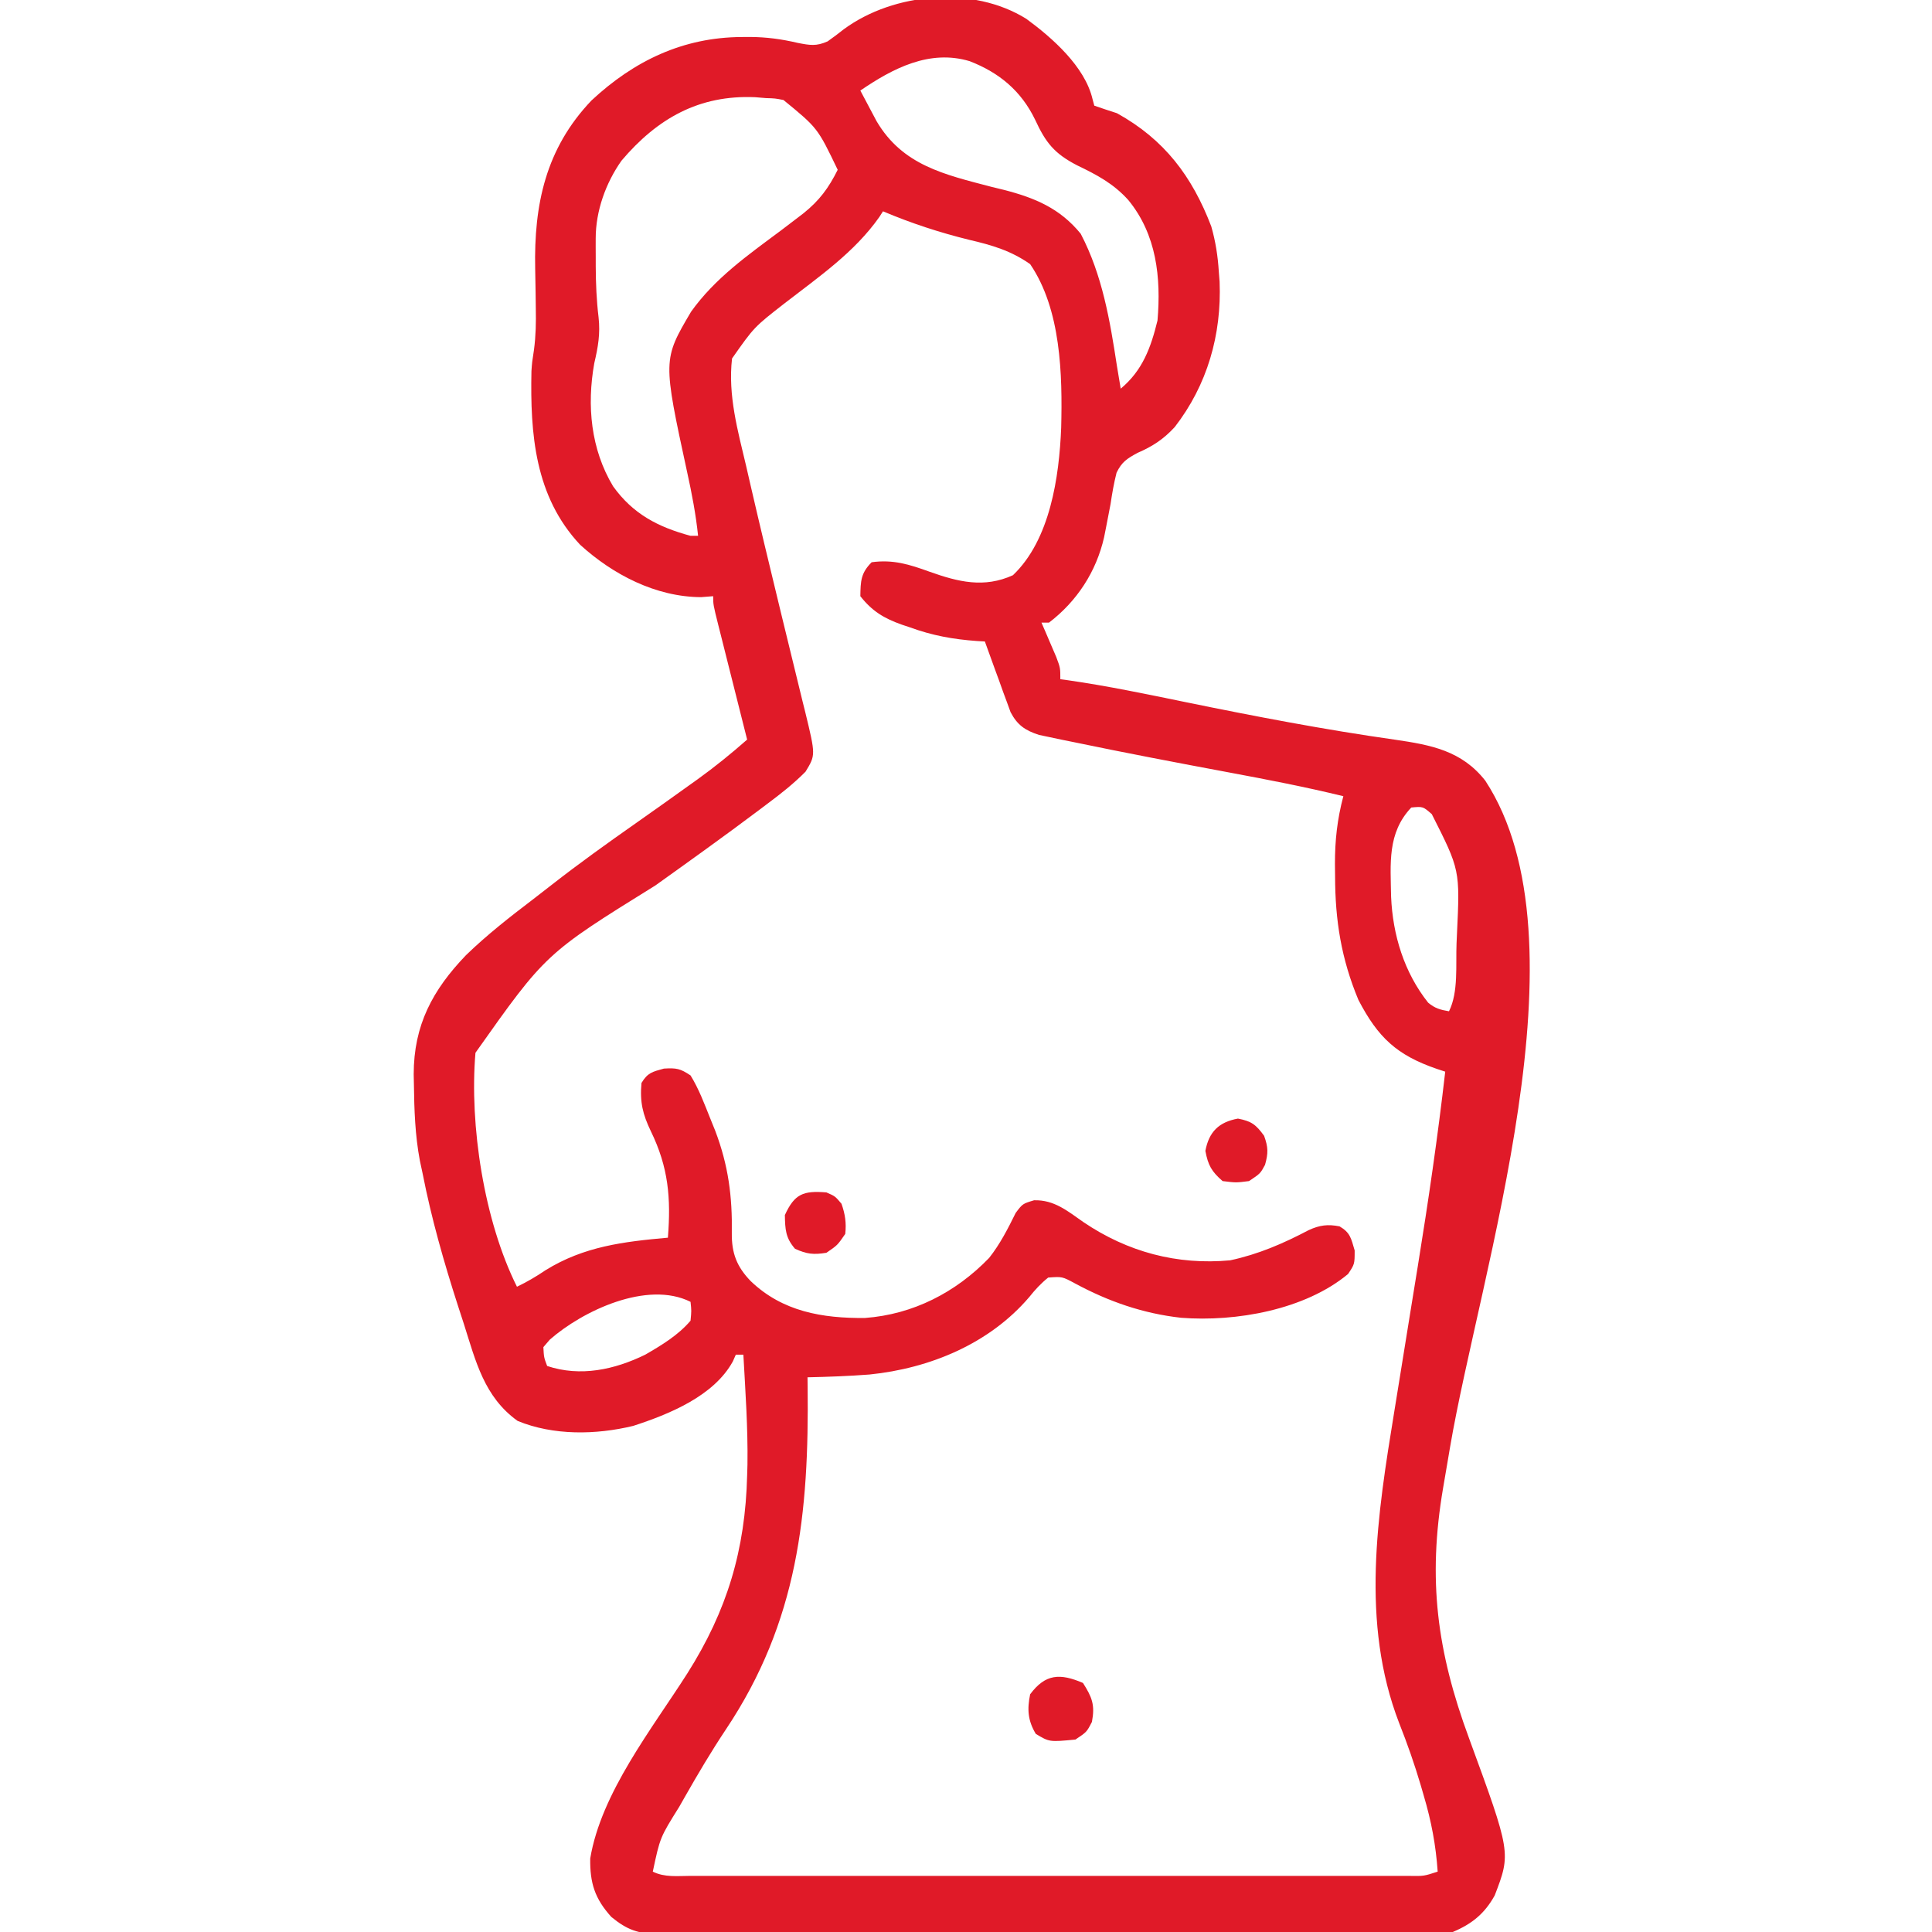 <?xml version="1.0" encoding="UTF-8"?>
<svg version="1.1" xmlns="http://www.w3.org/2000/svg" width="512" height="512">
<path d="M0 0 C6.848 5.02 15.497 12.62 17.527 21.238 C17.683 21.82 17.839 22.401 18 23 C19.99 23.696 21.993 24.355 24 25 C36.607 31.978 43.918 41.728 49 55 C50.145 59.018 50.737 62.836 51 67 C51.068 67.877 51.137 68.753 51.207 69.656 C51.765 83.721 47.952 97.03 39.305 108.188 C36.299 111.431 33.483 113.272 29.441 115.027 C26.668 116.542 25.288 117.405 23.899 120.27 C23.2 123.028 22.723 125.747 22.312 128.562 C21.941 130.548 21.558 132.531 21.164 134.512 C20.976 135.461 20.788 136.41 20.595 137.388 C18.52 146.498 13.433 154.308 6 160 C5.34 160 4.68 160 4 160 C4.361 160.831 4.722 161.663 5.094 162.52 C5.558 163.606 6.022 164.693 6.5 165.812 C6.964 166.891 7.428 167.97 7.906 169.082 C9 172 9 172 9 175 C9.999 175.134 9.999 175.134 11.018 175.271 C21.513 176.777 31.858 178.953 42.241 181.082 C60.658 184.856 79.06 188.383 97.678 191.022 C107.23 192.418 115.379 193.93 121.621 201.891 C149.488 244.521 120.214 331.746 112.238 378.755 C111.926 380.598 111.926 380.598 111.607 382.478 C111.218 384.769 110.827 387.06 110.434 389.35 C106.304 413.6 108.816 432.66 117.292 455.604 C128.44 486.036 128.44 486.036 124.117 497.301 C121.461 502.112 118.091 504.859 113 507 C109.976 507.544 107.027 507.541 103.96 507.508 C103.073 507.514 102.185 507.52 101.27 507.527 C98.307 507.543 95.344 507.53 92.381 507.518 C90.251 507.523 88.122 507.53 85.993 507.539 C80.218 507.557 74.444 507.55 68.669 507.537 C62.625 507.527 56.581 507.537 50.536 507.543 C40.387 507.55 30.238 507.541 20.089 507.521 C8.355 507.5 -3.379 507.507 -15.113 507.529 C-25.189 507.547 -35.264 507.55 -45.34 507.539 C-51.357 507.533 -57.375 507.532 -63.392 507.545 C-69.048 507.557 -74.704 507.549 -80.36 507.526 C-82.436 507.52 -84.512 507.522 -86.589 507.531 C-89.422 507.542 -92.254 507.528 -95.087 507.508 C-95.91 507.517 -96.732 507.526 -97.579 507.535 C-102.848 507.463 -105.801 506.454 -110 503 C-114.399 498.126 -115.671 494.006 -115.586 487.527 C-112.691 470.1 -99.157 453.092 -89.852 438.472 C-79.301 421.826 -74.49 405.723 -74 386 C-73.972 385.044 -73.943 384.087 -73.914 383.102 C-73.778 373.396 -74.464 363.687 -75 354 C-75.66 354 -76.32 354 -77 354 C-77.391 354.886 -77.391 354.886 -77.789 355.789 C-82.828 364.989 -94.706 369.791 -104.188 372.875 C-114.085 375.271 -125.334 375.462 -134.824 371.559 C-143.683 365.213 -145.917 355.773 -149.062 345.875 C-149.593 344.244 -150.123 342.613 -150.654 340.982 C-154.372 329.451 -157.672 317.899 -160 306 C-160.362 304.312 -160.362 304.312 -160.73 302.59 C-161.999 295.856 -162.224 289.147 -162.312 282.312 C-162.33 281.445 -162.348 280.577 -162.366 279.684 C-162.35 266.676 -157.378 257.367 -148.5 248.125 C-142.935 242.735 -136.911 238.022 -130.754 233.339 C-129.096 232.074 -127.452 230.793 -125.812 229.504 C-118.534 223.818 -111.057 218.462 -103.496 213.16 C-98.769 209.843 -94.065 206.494 -89.375 203.125 C-88.641 202.602 -87.908 202.079 -87.152 201.54 C-82.56 198.235 -78.249 194.736 -74 191 C-74.273 189.92 -74.545 188.84 -74.826 187.727 C-75.835 183.728 -76.841 179.729 -77.845 175.729 C-78.281 173.996 -78.717 172.264 -79.155 170.532 C-79.782 168.045 -80.407 165.558 -81.031 163.07 C-81.228 162.293 -81.425 161.516 -81.628 160.715 C-83 155.228 -83 155.228 -83 153 C-84.052 153.083 -85.104 153.165 -86.188 153.25 C-98.158 153.208 -109.569 147.285 -118.25 139.375 C-130.282 126.565 -131.502 109.977 -131.161 93.333 C-131 91 -131 91 -130.487 87.68 C-129.995 83.964 -129.934 80.484 -130.008 76.738 C-130.025 75.357 -130.042 73.977 -130.059 72.596 C-130.089 70.461 -130.125 68.327 -130.171 66.193 C-130.522 49.191 -127.384 34.357 -115.25 21.625 C-103.946 11.09 -90.964 4.888 -75.438 4.812 C-74.733 4.808 -74.028 4.803 -73.302 4.797 C-68.865 4.82 -64.901 5.354 -60.562 6.375 C-57.36 6.991 -55.682 7.302 -52.684 5.973 C-51.211 4.938 -49.771 3.856 -48.363 2.734 C-35.037 -7.045 -14.104 -8.812 0 0 Z M-44 19 C-43.09 20.733 -42.171 22.461 -41.25 24.188 C-40.484 25.632 -40.484 25.632 -39.703 27.105 C-32.811 38.818 -21.739 41.242 -9.312 44.5 C-7.709 44.89 -7.709 44.89 -6.073 45.289 C2.219 47.41 8.898 50.192 14.402 56.949 C20.133 67.893 22.152 79.924 24 92 C24.331 94 24.663 96.001 25 98 C30.789 93.176 32.983 87.153 34.75 79.938 C35.719 68.551 34.506 57.135 27 48 C23.07 43.649 18.692 41.335 13.438 38.812 C7.408 35.698 5.112 32.794 2.316 26.719 C-1.394 19.056 -7.194 14.257 -15.02 11.215 C-25.629 8.022 -35.365 13.097 -44 19 Z M-107.309 37.594 C-111.479 43.527 -114.121 50.879 -114.133 58.16 C-114.135 58.948 -114.136 59.737 -114.138 60.549 C-114.134 61.379 -114.129 62.208 -114.125 63.062 C-114.125 63.916 -114.124 64.769 -114.124 65.648 C-114.099 70.165 -113.917 74.573 -113.375 79.062 C-112.882 83.468 -113.508 86.978 -114.512 91.266 C-116.517 102.492 -115.434 114.031 -109.531 123.863 C-104.255 131.226 -97.633 134.66 -89 137 C-88.34 137 -87.68 137 -87 137 C-87.593 131.317 -88.642 125.848 -89.868 120.27 C-96.351 90.33 -96.351 90.33 -88.867 77.621 C-82.524 68.716 -73.763 62.58 -65.086 56.113 C-63.721 55.079 -62.359 54.042 -61 53 C-60.36 52.511 -59.719 52.021 -59.06 51.517 C-54.827 48.113 -52.431 44.862 -50 40 C-55.325 28.905 -55.325 28.905 -64.375 21.5 C-66.612 21.067 -66.612 21.067 -69 21 C-69.95 20.92 -70.9 20.84 -71.879 20.758 C-86.748 20.112 -97.799 26.374 -107.309 37.594 Z M-38 51 C-38.48 51.748 -38.48 51.748 -38.969 52.512 C-45.583 61.909 -55.059 68.398 -64.051 75.363 C-72.147 81.669 -72.147 81.669 -78 90 C-79.127 99.748 -76.47 109.162 -74.25 118.562 C-73.853 120.284 -73.458 122.006 -73.063 123.728 C-70.691 134.014 -68.216 144.276 -65.73 154.535 C-65.457 155.667 -65.183 156.799 -64.901 157.965 C-63.549 163.553 -62.189 169.139 -60.812 174.721 C-60.31 176.775 -59.809 178.829 -59.309 180.883 C-58.958 182.287 -58.958 182.287 -58.6 183.719 C-55.842 195.1 -55.842 195.1 -58.523 199.5 C-61.669 202.676 -65.046 205.331 -68.625 208 C-69.372 208.564 -70.119 209.128 -70.889 209.709 C-79.928 216.502 -89.12 223.083 -98.319 229.657 C-127.391 247.696 -127.391 247.696 -146 274 C-147.628 293.237 -143.709 318.583 -135 336 C-132.321 334.717 -129.893 333.29 -127.438 331.625 C-117.248 325.299 -106.693 324.042 -95 323 C-94.171 312.481 -94.847 304.383 -99.51 294.799 C-101.653 290.341 -102.469 287.072 -102 282 C-100.368 279.28 -99.136 279.038 -96.062 278.188 C-92.733 277.984 -91.715 278.179 -89 280 C-86.804 283.544 -85.364 287.449 -83.812 291.312 C-83.362 292.427 -82.911 293.542 -82.447 294.69 C-78.977 303.849 -77.904 312.068 -78.062 321.797 C-78.119 327.096 -76.763 330.664 -73.062 334.5 C-64.615 342.611 -54.028 344.383 -42.766 344.277 C-30.018 343.338 -18.683 337.495 -9.871 328.363 C-6.967 324.696 -4.9 320.627 -2.836 316.441 C-1 314 -1 314 2.035 313.086 C7.377 312.931 10.91 315.936 15.125 318.875 C26.825 326.793 39.96 330.306 54 329 C61.52 327.388 68.073 324.546 74.844 320.984 C77.738 319.663 79.879 319.391 83 320 C85.852 321.672 86.05 323.168 87 326.375 C87 330 87 330 85.25 332.625 C73.802 342.139 55.489 345.352 41.004 344.223 C30.916 343.1 21.78 339.918 12.871 335.111 C9.484 333.29 9.484 333.29 5.781 333.57 C3.814 335.149 2.324 336.778 0.75 338.75 C-9.806 351.113 -25.586 357.636 -41.57 359.261 C-47.043 359.678 -52.513 359.881 -58 360 C-57.99 360.784 -57.979 361.568 -57.968 362.376 C-57.579 396.05 -60.511 424.704 -79.633 453.32 C-83.51 459.137 -87.045 465.111 -90.5 471.188 C-91.004 472.073 -91.509 472.958 -92.028 473.87 C-97.084 481.959 -97.084 481.959 -99 491 C-95.852 492.574 -92.484 492.137 -89.028 492.127 C-87.778 492.129 -87.778 492.129 -86.503 492.132 C-83.695 492.136 -80.886 492.133 -78.078 492.129 C-76.071 492.131 -74.064 492.133 -72.057 492.135 C-66.595 492.139 -61.132 492.137 -55.67 492.134 C-49.964 492.132 -44.258 492.134 -38.552 492.136 C-28.968 492.138 -19.384 492.135 -9.801 492.13 C1.293 492.125 12.387 492.127 23.481 492.132 C32.99 492.137 42.5 492.137 52.01 492.135 C57.697 492.133 63.383 492.133 69.07 492.136 C74.415 492.139 79.76 492.137 85.104 492.131 C87.071 492.13 89.037 492.13 91.004 492.133 C93.679 492.135 96.353 492.132 99.028 492.127 C99.815 492.129 100.601 492.131 101.412 492.134 C105.334 492.199 105.334 492.199 109 491 C108.525 484.006 107.308 477.587 105.312 470.875 C105.048 469.963 104.784 469.052 104.512 468.113 C102.859 462.525 100.958 457.102 98.812 451.688 C88.465 424.912 93.038 396.421 97.534 368.859 C98.044 365.728 98.55 362.596 99.056 359.464 C99.241 358.314 99.427 357.164 99.618 355.979 C99.904 354.209 99.904 354.209 100.195 352.402 C100.587 349.978 100.978 347.554 101.37 345.13 C101.664 343.304 101.664 343.304 101.965 341.442 C102.559 337.774 103.155 334.106 103.751 330.439 C106.524 313.331 109.026 296.219 111 279 C110.264 278.758 109.528 278.515 108.77 278.266 C98.157 274.621 93.19 269.954 88 260 C83.458 249.118 81.82 238.91 81.812 227.188 C81.8 226.145 81.788 225.103 81.775 224.029 C81.763 217.697 82.381 212.125 84 206 C73.949 203.545 63.832 201.593 53.664 199.697 C39.963 197.136 26.27 194.532 12.625 191.688 C11.487 191.458 10.348 191.228 9.176 190.991 C8.141 190.771 7.105 190.551 6.039 190.324 C5.154 190.139 4.27 189.955 3.358 189.764 C-0.307 188.576 -2.385 187.174 -4.188 183.732 C-4.503 182.868 -4.817 182.004 -5.141 181.113 C-5.663 179.707 -5.663 179.707 -6.195 178.271 C-6.717 176.807 -6.717 176.807 -7.25 175.312 C-7.614 174.324 -7.977 173.336 -8.352 172.318 C-9.246 169.883 -10.128 167.444 -11 165 C-11.691 164.96 -12.382 164.919 -13.094 164.878 C-19.403 164.422 -24.944 163.425 -30.875 161.25 C-31.594 161.01 -32.314 160.77 -33.055 160.523 C-37.715 158.862 -40.862 156.989 -44 153 C-43.932 148.98 -43.882 146.882 -41 144 C-35.325 143.221 -31 144.575 -25.688 146.5 C-18.035 149.23 -11.2 150.909 -3.562 147.438 C6.296 138.06 8.699 121.402 9.223 108.363 C9.573 94.297 9.197 77.027 1 65 C-4.097 61.425 -9.116 59.961 -15.125 58.562 C-23.044 56.611 -30.474 54.175 -38 51 Z M102 209 C95.6 215.777 96.515 223.84 96.656 232.656 C97.092 242.792 100.109 252.694 106.473 260.715 C108.27 262.227 109.706 262.61 112 263 C114.542 257.915 113.763 250.672 114 245 C114.035 244.201 114.071 243.403 114.107 242.58 C114.919 225.546 114.919 225.546 107.438 210.75 C105.094 208.708 105.094 208.708 102 209 Z M-126.297 350.02 C-126.859 350.673 -127.421 351.327 -128 352 C-127.86 354.707 -127.86 354.707 -127 357 C-118.176 359.941 -109.146 357.982 -101 354 C-96.669 351.49 -92.272 348.849 -89 345 C-88.749 342.374 -88.749 342.374 -89 340 C-100.499 334.251 -117.637 342.405 -126.297 350.02 Z " fill="#E01A28" transform="translate(272,5)"/>
<path d="M0 0 C2.425 3.821 3.219 5.837 2.375 10.312 C1 13 1 13 -2 15 C-8.904 15.658 -8.904 15.658 -12.5 13.5 C-14.608 9.986 -14.829 6.999 -14 3 C-9.948 -2.449 -6.06 -2.597 0 0 Z " fill="#E01A28" transform="translate(287,446)"/>
<path d="M0 0 C2.312 1 2.312 1 4 3 C4.97 5.732 5.326 8.113 5 11 C2.938 14 2.938 14 0 16 C-3.378 16.552 -5.214 16.361 -8.312 14.938 C-10.828 12.049 -10.935 9.777 -11 6 C-8.421 0.351 -6.08 -0.486 0 0 Z " fill="#E01A28" transform="translate(219,316)"/>
<path d="M0 0 C3.622 0.694 4.777 1.601 6.938 4.562 C8.031 7.608 8.059 9.126 7.188 12.25 C5.938 14.562 5.938 14.562 2.938 16.562 C-0.5 17 -0.5 17 -4.062 16.562 C-6.986 14.014 -7.912 12.367 -8.625 8.562 C-7.676 3.502 -5.054 0.928 0 0 Z " fill="#E01A28" transform="translate(328.062,296.438)"/>
</svg>
